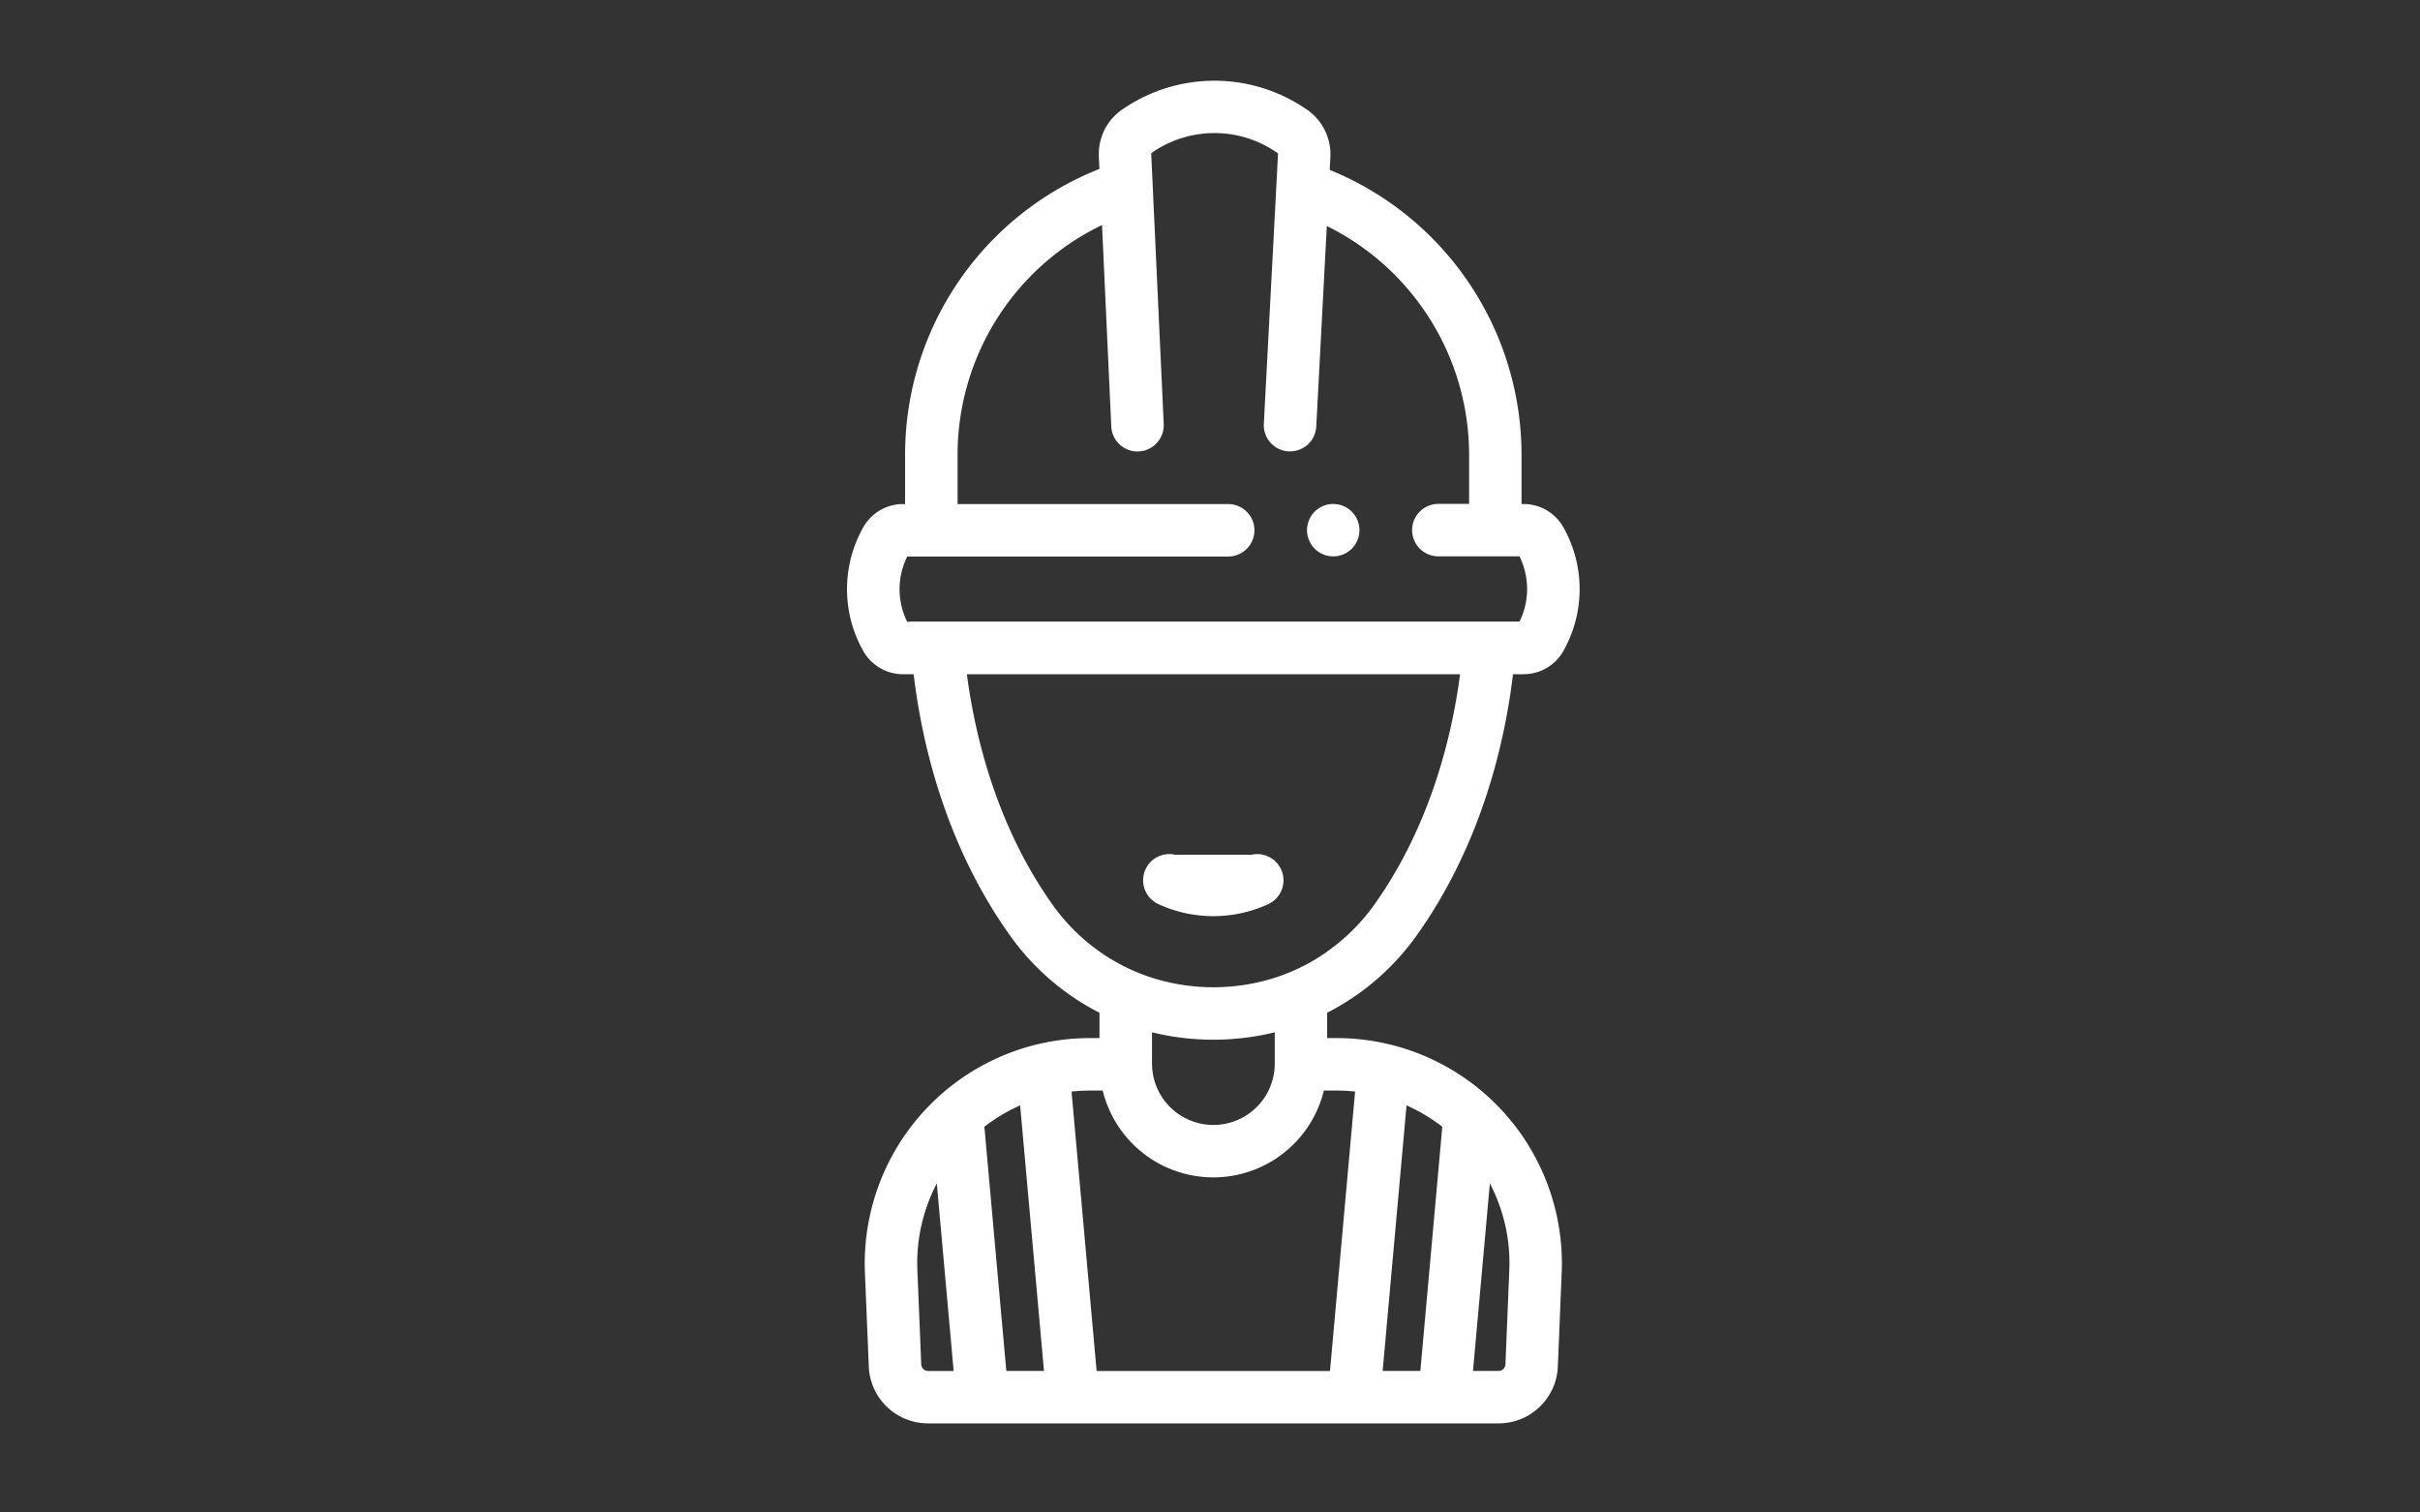<svg xmlns="http://www.w3.org/2000/svg" width="240" height="150" viewBox="0 0 240 150"><rect x="0" y="0" width="240" height="150" fill="#333333" stroke="none"/><defs><style>.a{fill:none;}.b{fill:#fff;}.c{fill:#fff;}</style></defs><g transform="translate(-28 -1640)"><rect class="a" width="240" height="150" transform="translate(28 1640)"/><g transform="translate(-4.328 1648)"><g transform="translate(116.328 0)"><g transform="translate(0 0)"><path class="b" d="M172.9,84.664c6.449-9.1,8.7-19.264,9.477-25.8h1.056a4.525,4.525,0,0,0,3.948-2.318,12.478,12.478,0,0,0,0-12.241,4.525,4.525,0,0,0-3.949-2.318h-.208V37.159A30.527,30.527,0,0,0,164.2,8.848l.067-1.275a5.389,5.389,0,0,0-2.334-4.709l-.153-.1a16.079,16.079,0,0,0-18.2.129,5.419,5.419,0,0,0-.777.663,5.323,5.323,0,0,0-1.5,3.625q0,.171,0,.344l.019.408.038.821a30.475,30.475,0,0,0-19.27,28.41v4.825h-.208a4.525,4.525,0,0,0-3.948,2.318,12.478,12.478,0,0,0,0,12.241,4.525,4.525,0,0,0,3.949,2.318h1.056c.776,6.539,3.028,16.7,9.477,25.8a24.655,24.655,0,0,0,8.952,7.774V94.95h-.928a22.352,22.352,0,0,0-22.333,23.27l.382,9.294a5.877,5.877,0,0,0,5.887,5.649h56.562a5.877,5.877,0,0,0,5.887-5.649l.382-9.294a22.352,22.352,0,0,0-22.333-23.27h-.928V92.439A24.657,24.657,0,0,0,172.9,84.664Zm-48.522,43.3h0a.687.687,0,0,1-.688-.661l-.382-9.294a17.017,17.017,0,0,1,1.927-8.643l1.67,18.6h-2.527Zm55.705-18.6a17.018,17.018,0,0,1,1.927,8.643l-.382,9.294a.687.687,0,0,1-.688.661H178.41Zm-57.529-55.7h-.258a7.294,7.294,0,0,1-.2-6.018c.063-.153.13-.3.2-.455h31.839a2.6,2.6,0,1,0,0-5.2h-26.84V37.159a25.284,25.284,0,0,1,14.324-22.84l.919,19.973a2.6,2.6,0,0,0,5.2-.239L146.5,7.281a.155.155,0,0,1,.066-.135,10.85,10.85,0,0,1,12.285-.087l.153.1a.157.157,0,0,1,.068.137l-.167,3.186h0l-1.238,23.548a2.6,2.6,0,0,0,2.461,2.734c.047,0,.093,0,.139,0a2.6,2.6,0,0,0,2.6-2.465l1.045-19.886a25.328,25.328,0,0,1,14.112,22.736v4.825h-3.05a2.6,2.6,0,0,0,0,5.2h8.049c.074.15.14.3.2.455a7.3,7.3,0,0,1-.2,6.018H122.55Zm9.574,74.3-2.175-24.22a17.232,17.232,0,0,1,3.546-2.118l2.365,26.338Zm39.691-26.338a17.221,17.221,0,0,1,3.546,2.118l-2.175,24.22H169.45Zm-6.943-1.471a17.511,17.511,0,0,1,1.842.1l-2.489,27.71H141.084l-2.489-27.71a17.515,17.515,0,0,1,1.842-.1h1.252a11.288,11.288,0,0,0,21.932,0h1.252Zm-18.3-2.678v-3.1a25.042,25.042,0,0,0,3.257.578,25.578,25.578,0,0,0,5.661,0,25.052,25.052,0,0,0,3.257-.578v.578h0v2.524a6.087,6.087,0,0,1-12.174,0Zm17.376-11.1a19.137,19.137,0,0,1-5.2,2.592,20.127,20.127,0,0,1-12.174,0,19.144,19.144,0,0,1-5.2-2.592,19.662,19.662,0,0,1-4.707-4.713c-5.577-7.871-7.672-16.839-8.454-22.8h48.912c-.777,5.946-2.868,14.9-8.464,22.8A19.663,19.663,0,0,1,163.944,86.37Z" transform="translate(-116.328 0)"/><path class="c" d="M296.739,163.038a2.575,2.575,0,0,0-.239-.45,2.492,2.492,0,0,0-.323-.4,2.619,2.619,0,0,0-2.346-.71,2.442,2.442,0,0,0-.486.148,2.566,2.566,0,0,0-.45.239,2.519,2.519,0,0,0-.718.718,2.573,2.573,0,0,0-.239.45,2.636,2.636,0,0,0-.148.486,2.566,2.566,0,0,0-.052.507,2.609,2.609,0,0,0,.052.51,2.764,2.764,0,0,0,.136.451c0,.012.008.024.012.035a2.638,2.638,0,0,0,.239.447,2.523,2.523,0,0,0,.718.718,2.636,2.636,0,0,0,.936.387,2.563,2.563,0,0,0,.507.052,2.621,2.621,0,0,0,1.839-.762,2.493,2.493,0,0,0,.323-.4,2.637,2.637,0,0,0,.239-.447c0-.012.008-.024.012-.035a2.763,2.763,0,0,0,.136-.451,2.6,2.6,0,0,0,.052-.51,2.56,2.56,0,0,0-.052-.507A2.627,2.627,0,0,0,296.739,163.038Z" transform="translate(-246.116 -119.447)"/><path class="c" d="M241.13,294.981a2.587,2.587,0,0,0-1.111,0h-7.59a2.6,2.6,0,0,0-1.641,4.906c.233.106.469.2.706.3a13.063,13.063,0,0,0,9.46,0c.237-.092.473-.19.706-.3a2.6,2.6,0,0,0-.53-4.906Z" transform="translate(-199.892 -218.215)"/></g></g></g></g></svg>